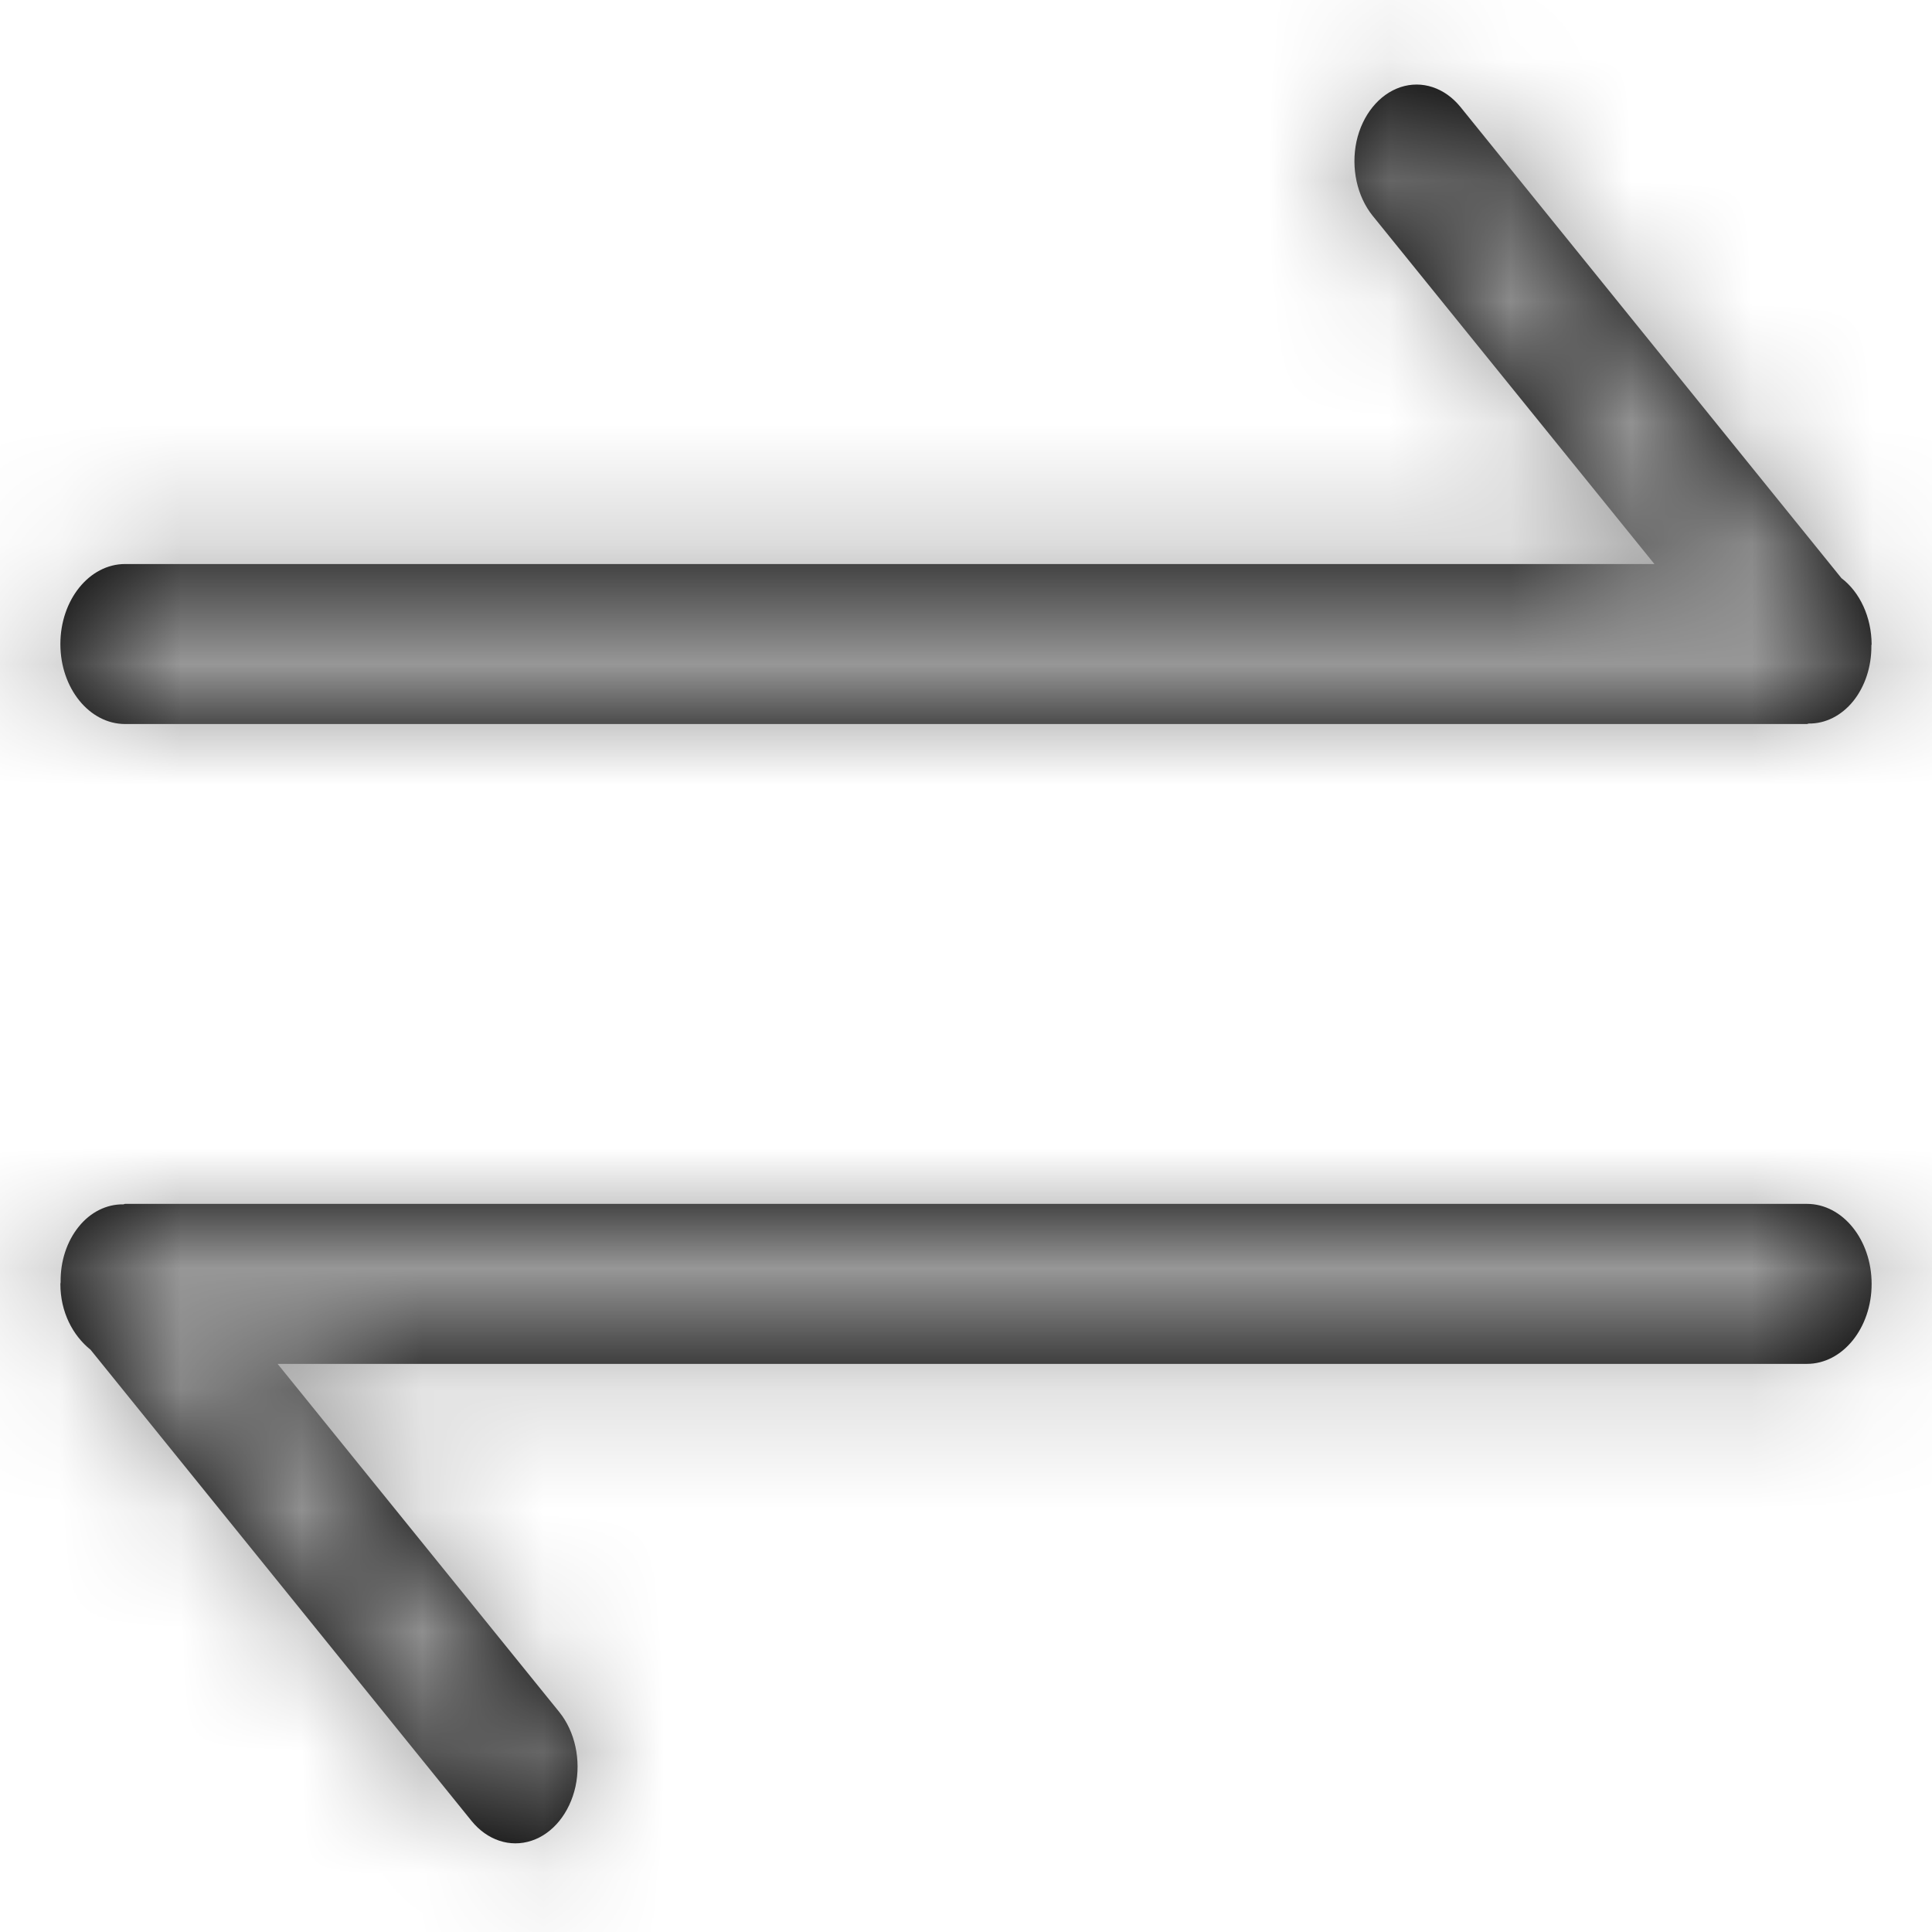 <?xml version="1.0" encoding="UTF-8"?>
<svg width="16px" height="16px" viewBox="0 0 16 16" version="1.1" xmlns="http://www.w3.org/2000/svg" xmlns:xlink="http://www.w3.org/1999/xlink">
    <!-- Generator: Sketch 63.1 (92452) - https://sketch.com -->
    <title>4.组件/2.通用/icon/切换</title>
    <desc>Created with Sketch.</desc>
    <defs>
        <path d="M1.036,5.996 L14.964,5.996 C14.97,5.996 14.974,5.992 14.979,5.992 C15.117,5.994 15.25,5.927 15.348,5.806 C15.445,5.685 15.499,5.521 15.498,5.351 C15.497,5.345 15.5,5.34 15.5,5.334 C15.498,5.111 15.404,4.905 15.25,4.788 L12.095,0.886 C11.965,0.726 11.776,0.663 11.598,0.722 C11.421,0.781 11.282,0.952 11.234,1.171 C11.187,1.391 11.238,1.625 11.367,1.786 L13.701,4.671 L1.036,4.671 C0.74,4.671 0.5,4.968 0.5,5.334 C0.5,5.699 0.74,5.996 1.036,5.996 Z M14.964,9.97 L1.036,9.97 C1.03,9.97 1.026,9.974 1.021,9.974 C0.883,9.972 0.749,10.038 0.652,10.159 C0.554,10.28 0.5,10.444 0.502,10.615 C0.503,10.621 0.5,10.626 0.5,10.633 C0.5,10.866 0.603,11.06 0.75,11.178 L3.905,15.08 C4.035,15.24 4.224,15.303 4.402,15.244 C4.579,15.186 4.718,15.014 4.766,14.795 C4.813,14.575 4.762,14.341 4.633,14.18 L2.299,11.295 L14.964,11.295 C15.26,11.295 15.5,10.998 15.5,10.633 C15.5,10.267 15.26,9.97 14.964,9.97 Z" id="path-1"></path>
    </defs>
    <g id="1230-TI2需求设计-11月" stroke="none" stroke-width="1" fill="none" fill-rule="evenodd">
        <g id="堆快照比对-优化8" transform="translate(-573, -207)">
            <g id="编组-8" transform="translate(344, 204)">
                <g id="2.文本/1.字号/20sp/主要文本" transform="translate(30, 3)">
                    <g id="4.组件/2.通用/icon/切换" transform="translate(199, 0)">
                        <g>
                            <mask id="mask-2" fill="white">
                                <use xlink:href="#path-1"></use>
                            </mask>
                            <use id="形状" fill="#000000" fill-rule="nonzero" xlink:href="#path-1"></use>
                            <g id="3.颜色/10.辅助说明文本" mask="url(#mask-2)" fill="#979797">
                                <g transform="translate(-2, -2)" id="矩形备份-6">
                                    <rect x="0" y="0" width="20" height="20"></rect>
                                </g>
                            </g>
                        </g>
                    </g>
                </g>
            </g>
        </g>
    </g>
</svg>
